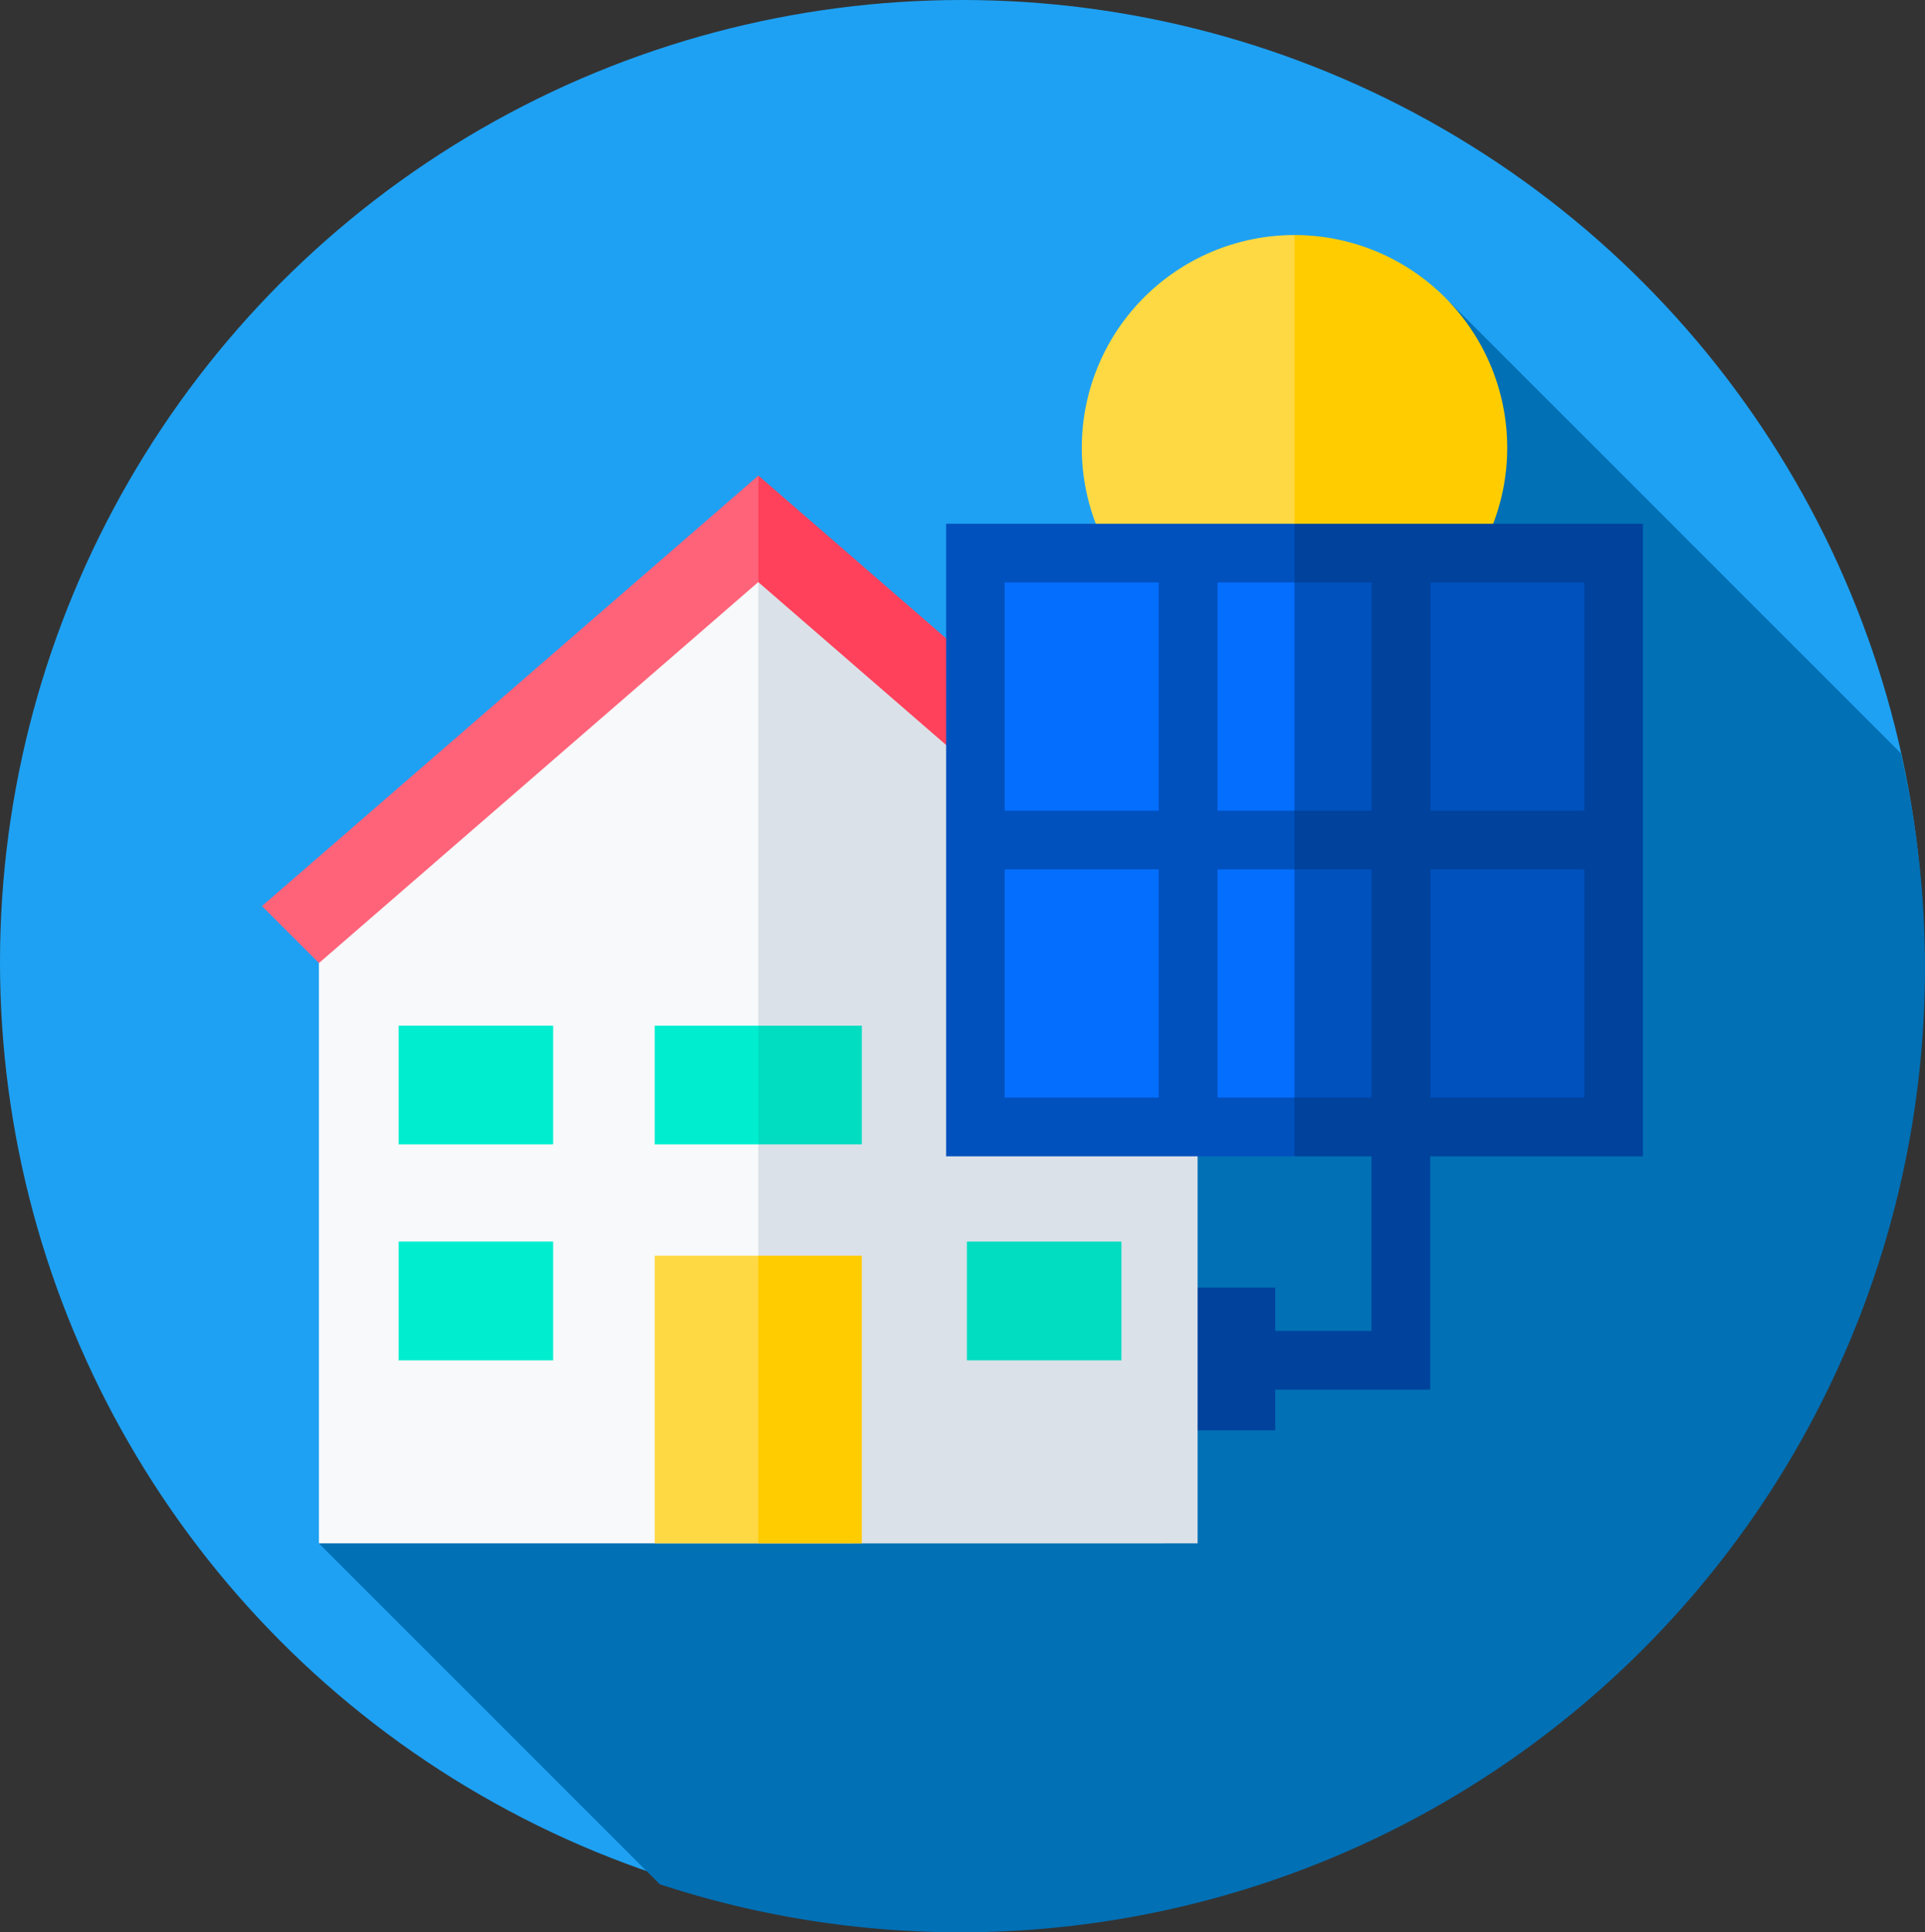 <svg xmlns="http://www.w3.org/2000/svg" width="54.407" height="54.613" viewBox="0 0 54.407 54.613">
  <rect x="0" y="0" width="54.407" height="54.613" fill="#333333" stroke="none"/>
  <g id="Group_9486" data-name="Group 9486" transform="translate(-138 -419.057)">
    <g id="_045-smart_home" data-name="045-smart home" transform="translate(137.956 419.267)">
      <g id="Group_5642" data-name="Group 5642" transform="translate(0.044 -0.21)">
        <g id="Group_5641" data-name="Group 5641" transform="translate(0)">
          <g id="Group_5640" data-name="Group 5640">
            <g id="Group_5639" data-name="Group 5639">
              <g id="Group_5638" data-name="Group 5638">
                <g id="Group_5637" data-name="Group 5637">
                  <g id="Group_5636" data-name="Group 5636">
                    <g id="Group_5635" data-name="Group 5635">
                      <g id="Group_5634" data-name="Group 5634">
                        <g id="Group_5633" data-name="Group 5633">
                          <g id="Group_5632" data-name="Group 5632">
                            <g id="Group_5631" data-name="Group 5631">
                              <g id="Group_5630" data-name="Group 5630">
                                <g id="Group_5629" data-name="Group 5629">
                                  <g id="Group_5628" data-name="Group 5628">
                                    <g id="Group_5627" data-name="Group 5627">
                                      <g id="Group_5626" data-name="Group 5626">
                                        <g id="Group_5625" data-name="Group 5625">
                                          <circle id="Ellipse_874" data-name="Ellipse 874" cx="27.192" cy="27.192" r="27.192" fill="#1ea1f3"/>
                                        </g>
                                      </g>
                                    </g>
                                  </g>
                                </g>
                              </g>
                            </g>
                          </g>
                        </g>
                      </g>
                    </g>
                  </g>
                </g>
              </g>
            </g>
          </g>
        </g>
      </g>
      <path id="Path_4034" data-name="Path 4034" d="M85.449,114.14l9.634,9.634A27.263,27.263,0,0,0,130.16,91.81L117.411,79.061Z" transform="translate(-76.391 -70.73)" fill="#0170b5"/>
      <g id="Group_5649" data-name="Group 5649" transform="translate(7.443 6.433)">
        <g id="Group_5643" data-name="Group 5643" transform="translate(25.344 24.931)">
          <path id="Path_4035" data-name="Path 4035" d="M316.107,303.2h-7.68v-1.659h6.021V295.5h1.659Z" transform="translate(-308.427 -295.5)" fill="#00429c"/>
        </g>
        <path id="Path_4036" data-name="Path 4036" d="M313.779,340.788h2.731v4.032h-2.731Z" transform="translate(-287.866 -311.038)" fill="#00429c"/>
        <g id="Group_5644" data-name="Group 5644" transform="translate(0 6.798)">
          <path id="Path_4037" data-name="Path 4037" d="M84.311,125.11,70.275,137.281l.01,0,1.609,1.609H84.311l2.435-5.1Z" transform="translate(-70.275 -125.11)" fill="#ff6379"/>
          <path id="Path_4038" data-name="Path 4038" d="M202.168,125.11v13.776h12.417l1.611-1.611Z" transform="translate(-188.132 -125.11)" fill="#ff415b"/>
        </g>
        <g id="Group_5645" data-name="Group 5645" transform="translate(1.615 9.806)">
          <path id="Path_4039" data-name="Path 4039" d="M97.866,180.548H85.449v-16.4l12.417-10.768,4.975,14.984Z" transform="translate(-85.449 -153.378)" fill="#f7f9fa"/>
          <path id="Path_4040" data-name="Path 4040" d="M214.55,180.548v-16.4l-12.417-10.768v27.17Z" transform="translate(-189.716 -153.378)" fill="#dbe1e8"/>
        </g>
        <path id="Path_4041" data-name="Path 4041" d="M177.554,340.424h-2.927v-8.13h2.927l1.222,4.065Z" transform="translate(-163.522 -303.448)" fill="#ffd944"/>
        <path id="Path_4042" data-name="Path 4042" d="M106.621,328.544h4.367V331.9h-4.367Z" transform="translate(-102.753 -300.097)" fill="#00eecf"/>
        <path id="Path_4043" data-name="Path 4043" d="M257.545,328.544h4.367V331.9h-4.367Z" transform="translate(-237.616 -300.097)" fill="#00ddc1"/>
        <path id="Path_4044" data-name="Path 4044" d="M106.621,271.208h4.367v3.353h-4.367Z" transform="translate(-102.753 -248.862)" fill="#00eecf"/>
        <path id="Path_4045" data-name="Path 4045" d="M257.545,271.208h4.367v3.353h-4.367Z" transform="translate(-237.616 -248.862)" fill="#00ddc1"/>
        <path id="Path_4046" data-name="Path 4046" d="M202.133,332.294h2.927v8.13h-2.927Z" transform="translate(-188.101 -303.448)" fill="#fc0"/>
        <g id="Group_5646" data-name="Group 5646" transform="translate(23.176)">
          <path id="Path_4047" data-name="Path 4047" d="M298.829,67.24l-4.758,6.012a6.012,6.012,0,1,1,0-12.024Z" transform="translate(-288.059 -61.228)" fill="#ffd944"/>
          <path id="Path_4048" data-name="Path 4048" d="M350.566,67.24a6.012,6.012,0,0,0-6.012-6.012V73.252A6.012,6.012,0,0,0,350.566,67.24Z" transform="translate(-338.542 -61.228)" fill="#fc0"/>
        </g>
        <path id="Path_4049" data-name="Path 4049" d="M177.554,274.561h-2.927v-3.353h2.927l1.222,1.676Z" transform="translate(-163.522 -248.862)" fill="#00eecf"/>
        <path id="Path_4050" data-name="Path 4050" d="M202.133,271.208h2.927v3.353h-2.927Z" transform="translate(-188.101 -248.862)" fill="#00ddc1"/>
        <g id="Group_5648" data-name="Group 5648" transform="translate(19.341 8.16)">
          <path id="Path_4051" data-name="Path 4051" d="M261.865,155.783h-9.848V137.906h9.848l2.948,9.1Z" transform="translate(-252.017 -137.906)" fill="#0051be"/>
          <path id="Path_4052" data-name="Path 4052" d="M344.554,137.906H354.4v17.877h-9.848Z" transform="translate(-334.706 -137.906)" fill="#00429c"/>
          <path id="Path_4053" data-name="Path 4053" d="M267.6,153.492h4.353v6.45H267.6Z" transform="translate(-265.945 -151.833)" fill="#046eff"/>
          <path id="Path_4054" data-name="Path 4054" d="M326.276,159.942H324.1v-6.45h2.177l1.088,3.225Z" transform="translate(-316.428 -151.833)" fill="#046eff"/>
          <path id="Path_4055" data-name="Path 4055" d="M380.6,153.492h4.353v6.45H380.6Z" transform="translate(-366.912 -151.833)" fill="#0051be"/>
          <path id="Path_4056" data-name="Path 4056" d="M267.6,229.692h4.353v6.45H267.6Z" transform="translate(-265.945 -219.924)" fill="#046eff"/>
          <path id="Path_4057" data-name="Path 4057" d="M326.276,236.142H324.1v-6.45h2.177l1.088,3.372Z" transform="translate(-316.428 -219.924)" fill="#046eff"/>
          <g id="Group_5647" data-name="Group 5647" transform="translate(9.848 1.659)">
            <path id="Path_4058" data-name="Path 4058" d="M380.6,229.692h4.353v6.45H380.6Z" transform="translate(-376.76 -221.583)" fill="#0051be"/>
            <path id="Path_4059" data-name="Path 4059" d="M344.554,153.492h2.177v6.45h-2.177Z" transform="translate(-344.554 -153.492)" fill="#0051be"/>
            <path id="Path_4060" data-name="Path 4060" d="M344.554,229.692h2.177v6.45h-2.177Z" transform="translate(-344.554 -221.583)" fill="#0051be"/>
          </g>
        </g>
      </g>
    </g>
  </g>
</svg>
